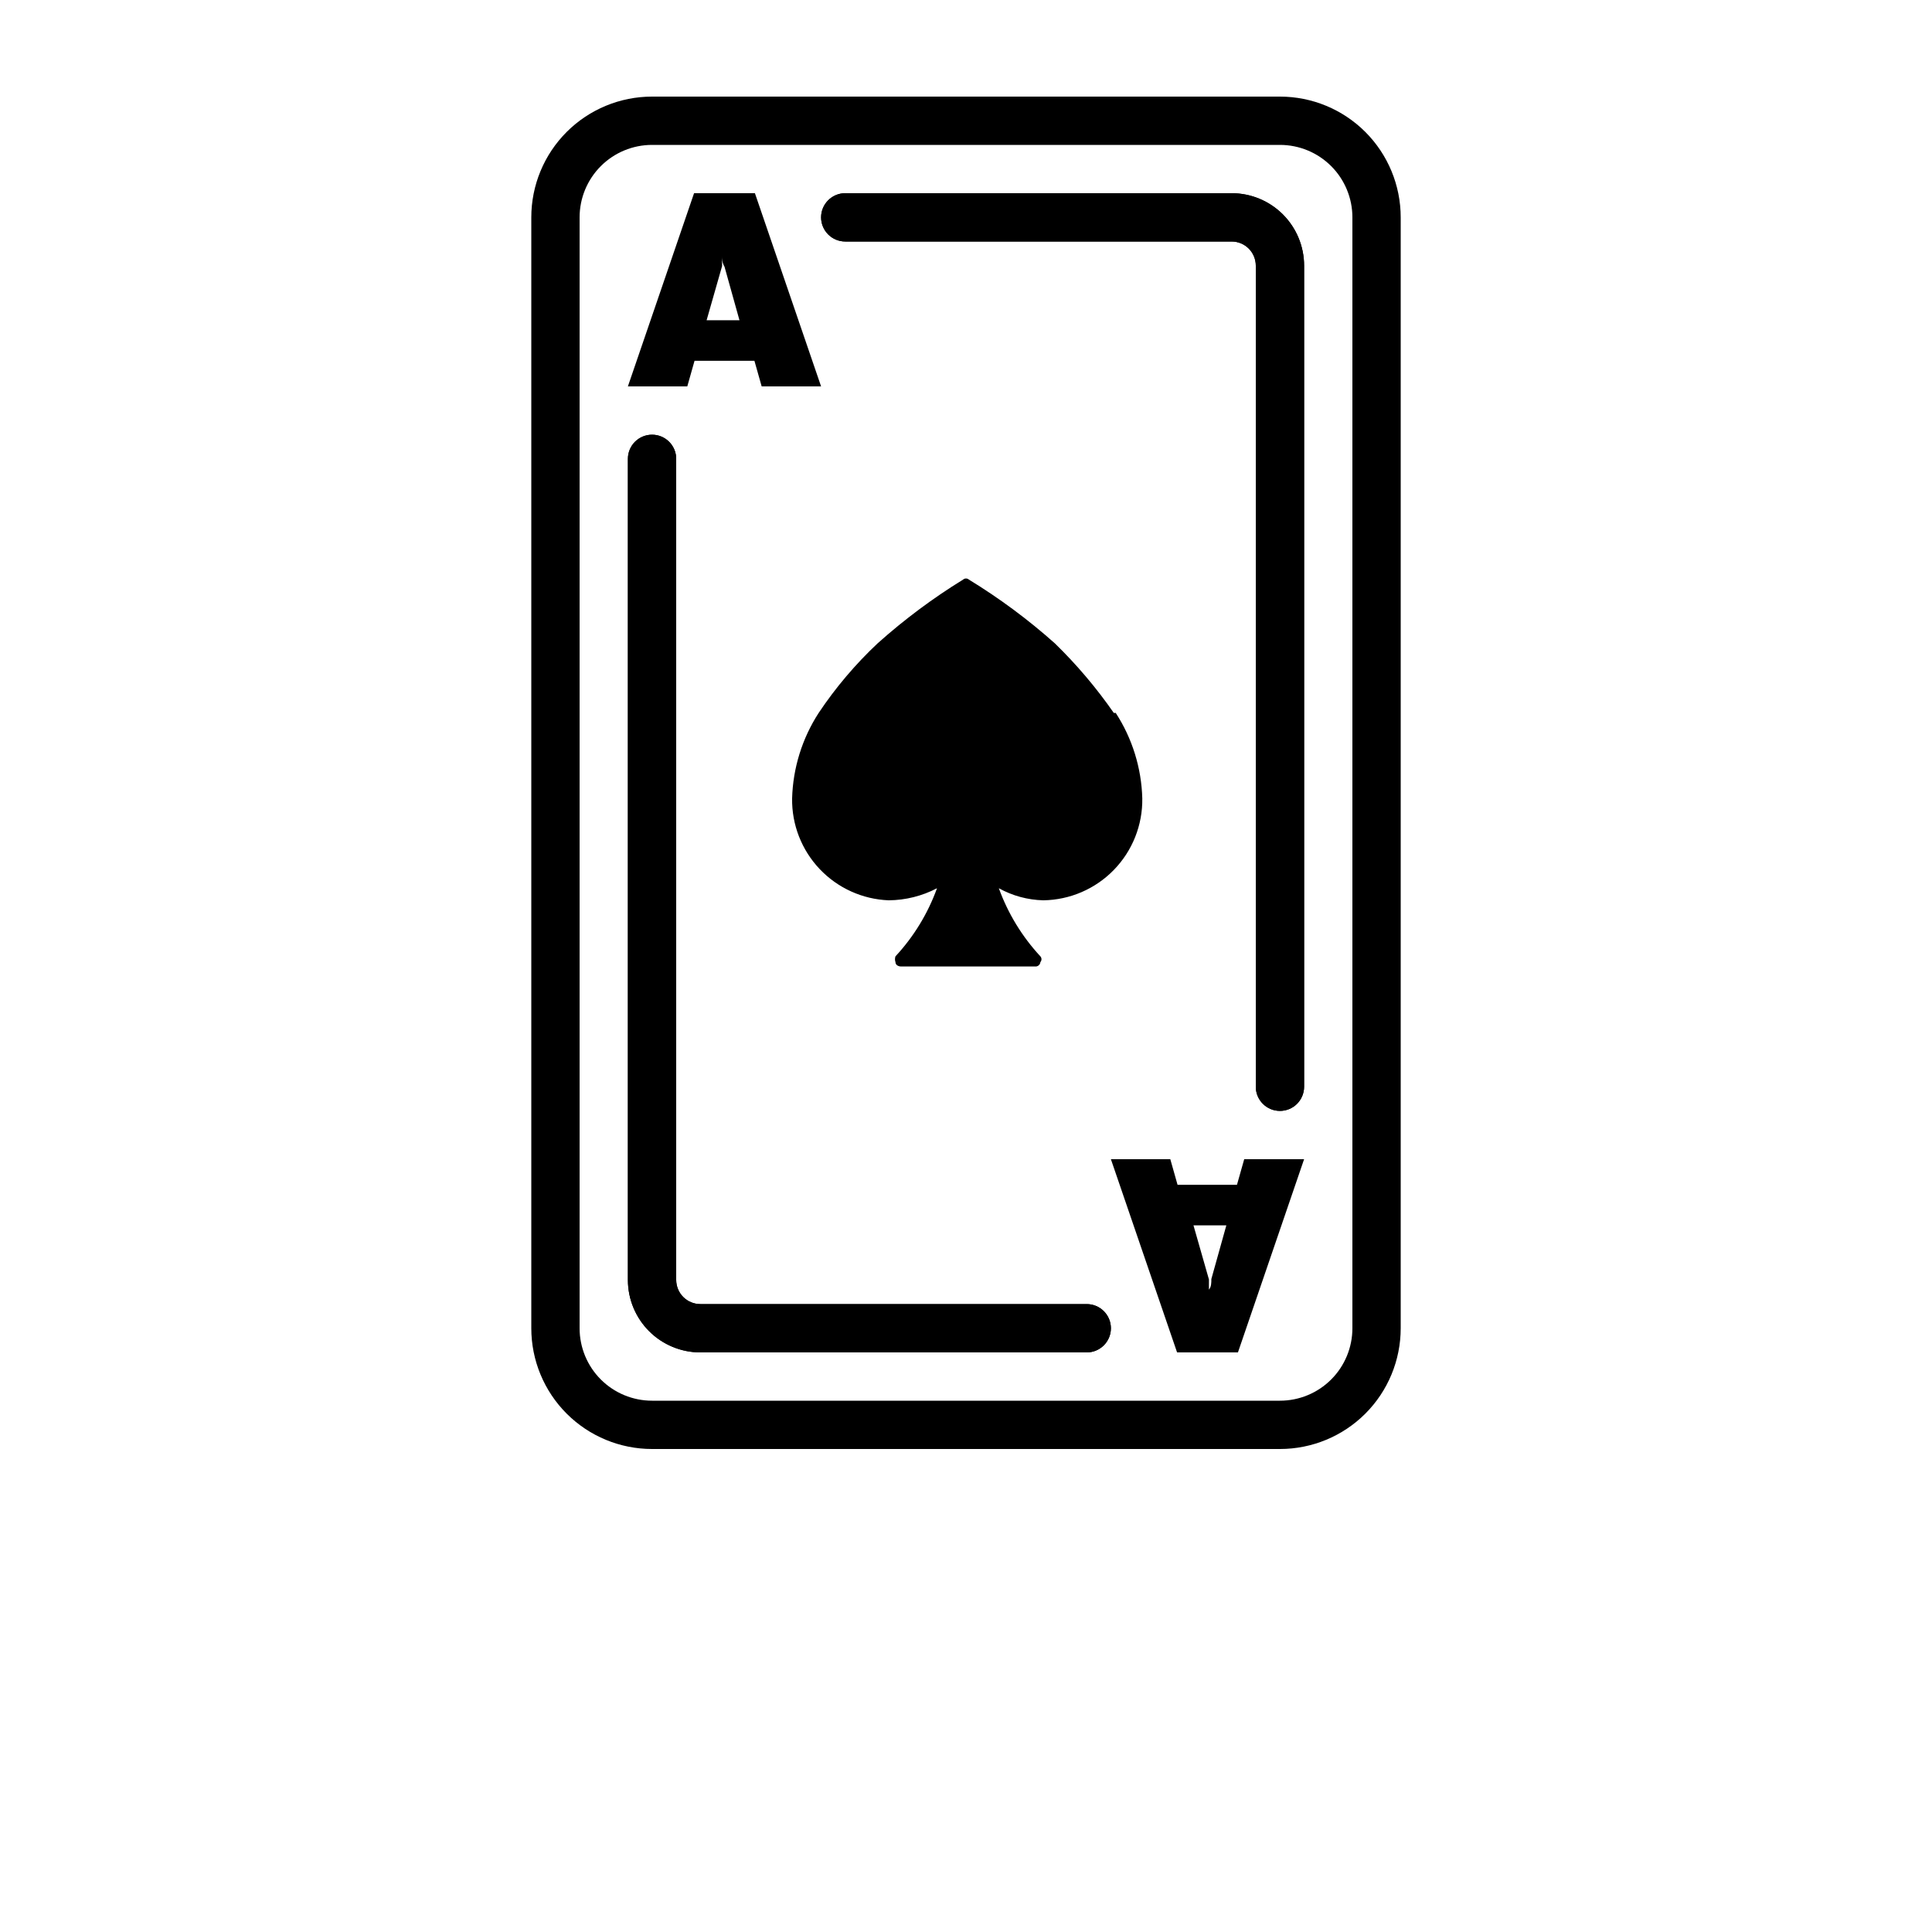 <?xml version="1.0" encoding="UTF-8"?>
<svg width="700pt" height="700pt" version="1.1" viewBox="0 0 700 700" xmlns="http://www.w3.org/2000/svg">
 <g>
  <path d="m403.55 258.3c-6.297-9.062-13.445-17.504-21.352-25.199-9.668-8.621-20.094-16.352-31.148-23.102-0.598-0.535-1.504-0.535-2.102 0-10.992 6.762-21.355 14.492-30.973 23.102-8.051 7.562-15.215 16.016-21.352 25.199-5.988 9.246-9.32 19.961-9.625 30.973-0.145 9.508 3.438 18.695 9.977 25.594 6.543 6.902 15.523 10.969 25.023 11.332 6.098-0.051 12.094-1.551 17.5-4.375-3.309 9.152-8.426 17.547-15.051 24.676-0.238 0.68-0.238 1.422 0 2.102 0 1.051 1.051 1.574 2.102 1.574h48.824c0.836-0.082 1.496-0.742 1.574-1.574 0.535-0.598 0.535-1.504 0-2.102-6.617-7.133-11.738-15.523-15.051-24.676 4.938 2.734 10.461 4.238 16.102 4.375 9.652-0.137 18.859-4.106 25.586-11.031 6.727-6.926 10.43-16.238 10.289-25.895-0.297-11.012-3.625-21.73-9.625-30.973z" fill-rule="evenodd"/>
  <path d="m393.75 490h-140c-6.961 0-13.641-2.766-18.562-7.688s-7.688-11.602-7.688-18.562v-297.5c0-4.832 3.918-8.75 8.75-8.75s8.75 3.918 8.75 8.75v297.5c0 2.32 0.922 4.547 2.562 6.188s3.867 2.562 6.188 2.562h140c4.832 0 8.75 3.918 8.75 8.75s-3.918 8.75-8.75 8.75z"/>
  <path d="m463.75 402.5c-4.832 0-8.75-3.918-8.75-8.75v-297.5c0-2.32-0.922-4.547-2.562-6.188s-3.867-2.562-6.188-2.562h-140c-4.832 0-8.75-3.918-8.75-8.75s3.918-8.75 8.75-8.75h140c6.961 0 13.641 2.766 18.562 7.688s7.688 11.602 7.688 18.562v297.5c0 2.32-0.922 4.547-2.562 6.188s-3.867 2.562-6.188 2.562z"/>
  <path d="m463.75 525h-227.5c-11.602 0-22.73-4.609-30.938-12.812-8.203-8.207-12.812-19.336-12.812-30.938v-402.5c0-11.602 4.609-22.73 12.812-30.938 8.207-8.203 19.336-12.812 30.938-12.812h227.5c11.602 0 22.73 4.609 30.938 12.812 8.203 8.207 12.812 19.336 12.812 30.938v402.5c0 11.602-4.609 22.73-12.812 30.938-8.207 8.203-19.336 12.812-30.938 12.812zm-227.5-472.5c-6.961 0-13.641 2.766-18.562 7.688s-7.688 11.602-7.688 18.562v402.5c0 6.961 2.766 13.641 7.688 18.562s11.602 7.688 18.562 7.688h227.5c6.961 0 13.641-2.766 18.562-7.688s7.688-11.602 7.688-18.562v-402.5c0-6.961-2.766-13.641-7.688-18.562s-11.602-7.688-18.562-7.688z"/>
  <path d="m393.75 490h-140c-6.961 0-13.641-2.766-18.562-7.688s-7.688-11.602-7.688-18.562v-297.5c0-4.832 3.918-8.75 8.75-8.75s8.75 3.918 8.75 8.75v297.5c0 2.32 0.922 4.547 2.562 6.188s3.867 2.562 6.188 2.562h140c4.832 0 8.75 3.918 8.75 8.75s-3.918 8.75-8.75 8.75z"/>
  <path d="m463.75 402.5c-4.832 0-8.75-3.918-8.75-8.75v-297.5c0-2.32-0.922-4.547-2.562-6.188s-3.867-2.562-6.188-2.562h-140c-4.832 0-8.75-3.918-8.75-8.75s3.918-8.75 8.75-8.75h140c6.961 0 13.641 2.766 18.562 7.688s7.688 11.602 7.688 18.562v297.5c0 2.32-0.922 4.547-2.562 6.188s-3.867 2.562-6.188 2.562z"/>
  <path d="m273.52 70h-22.047l-23.977 70h21.523l2.625-9.273h21.699l2.625 9.273h21.527zm-17.5 46.023 5.602-19.602v-3.5-3.324 0.004c-0.062 1.047-0.062 2.098 0 3.148 0 1.051 0 2.449 0.875 3.852l5.426 19.426z"/>
  <path d="m472.5 420h-21.699l-2.625 9.273h-21.527l-2.625-9.273h-21.523l23.977 70h22.051zm-28.176 23.977-5.426 19.426c0 1.398 0 2.801-0.875 3.852v-0.004c-0.062 1.051-0.062 2.102 0 3.148v-3.324-3.5l-5.602-19.602z"/>
 </g>
</svg>
